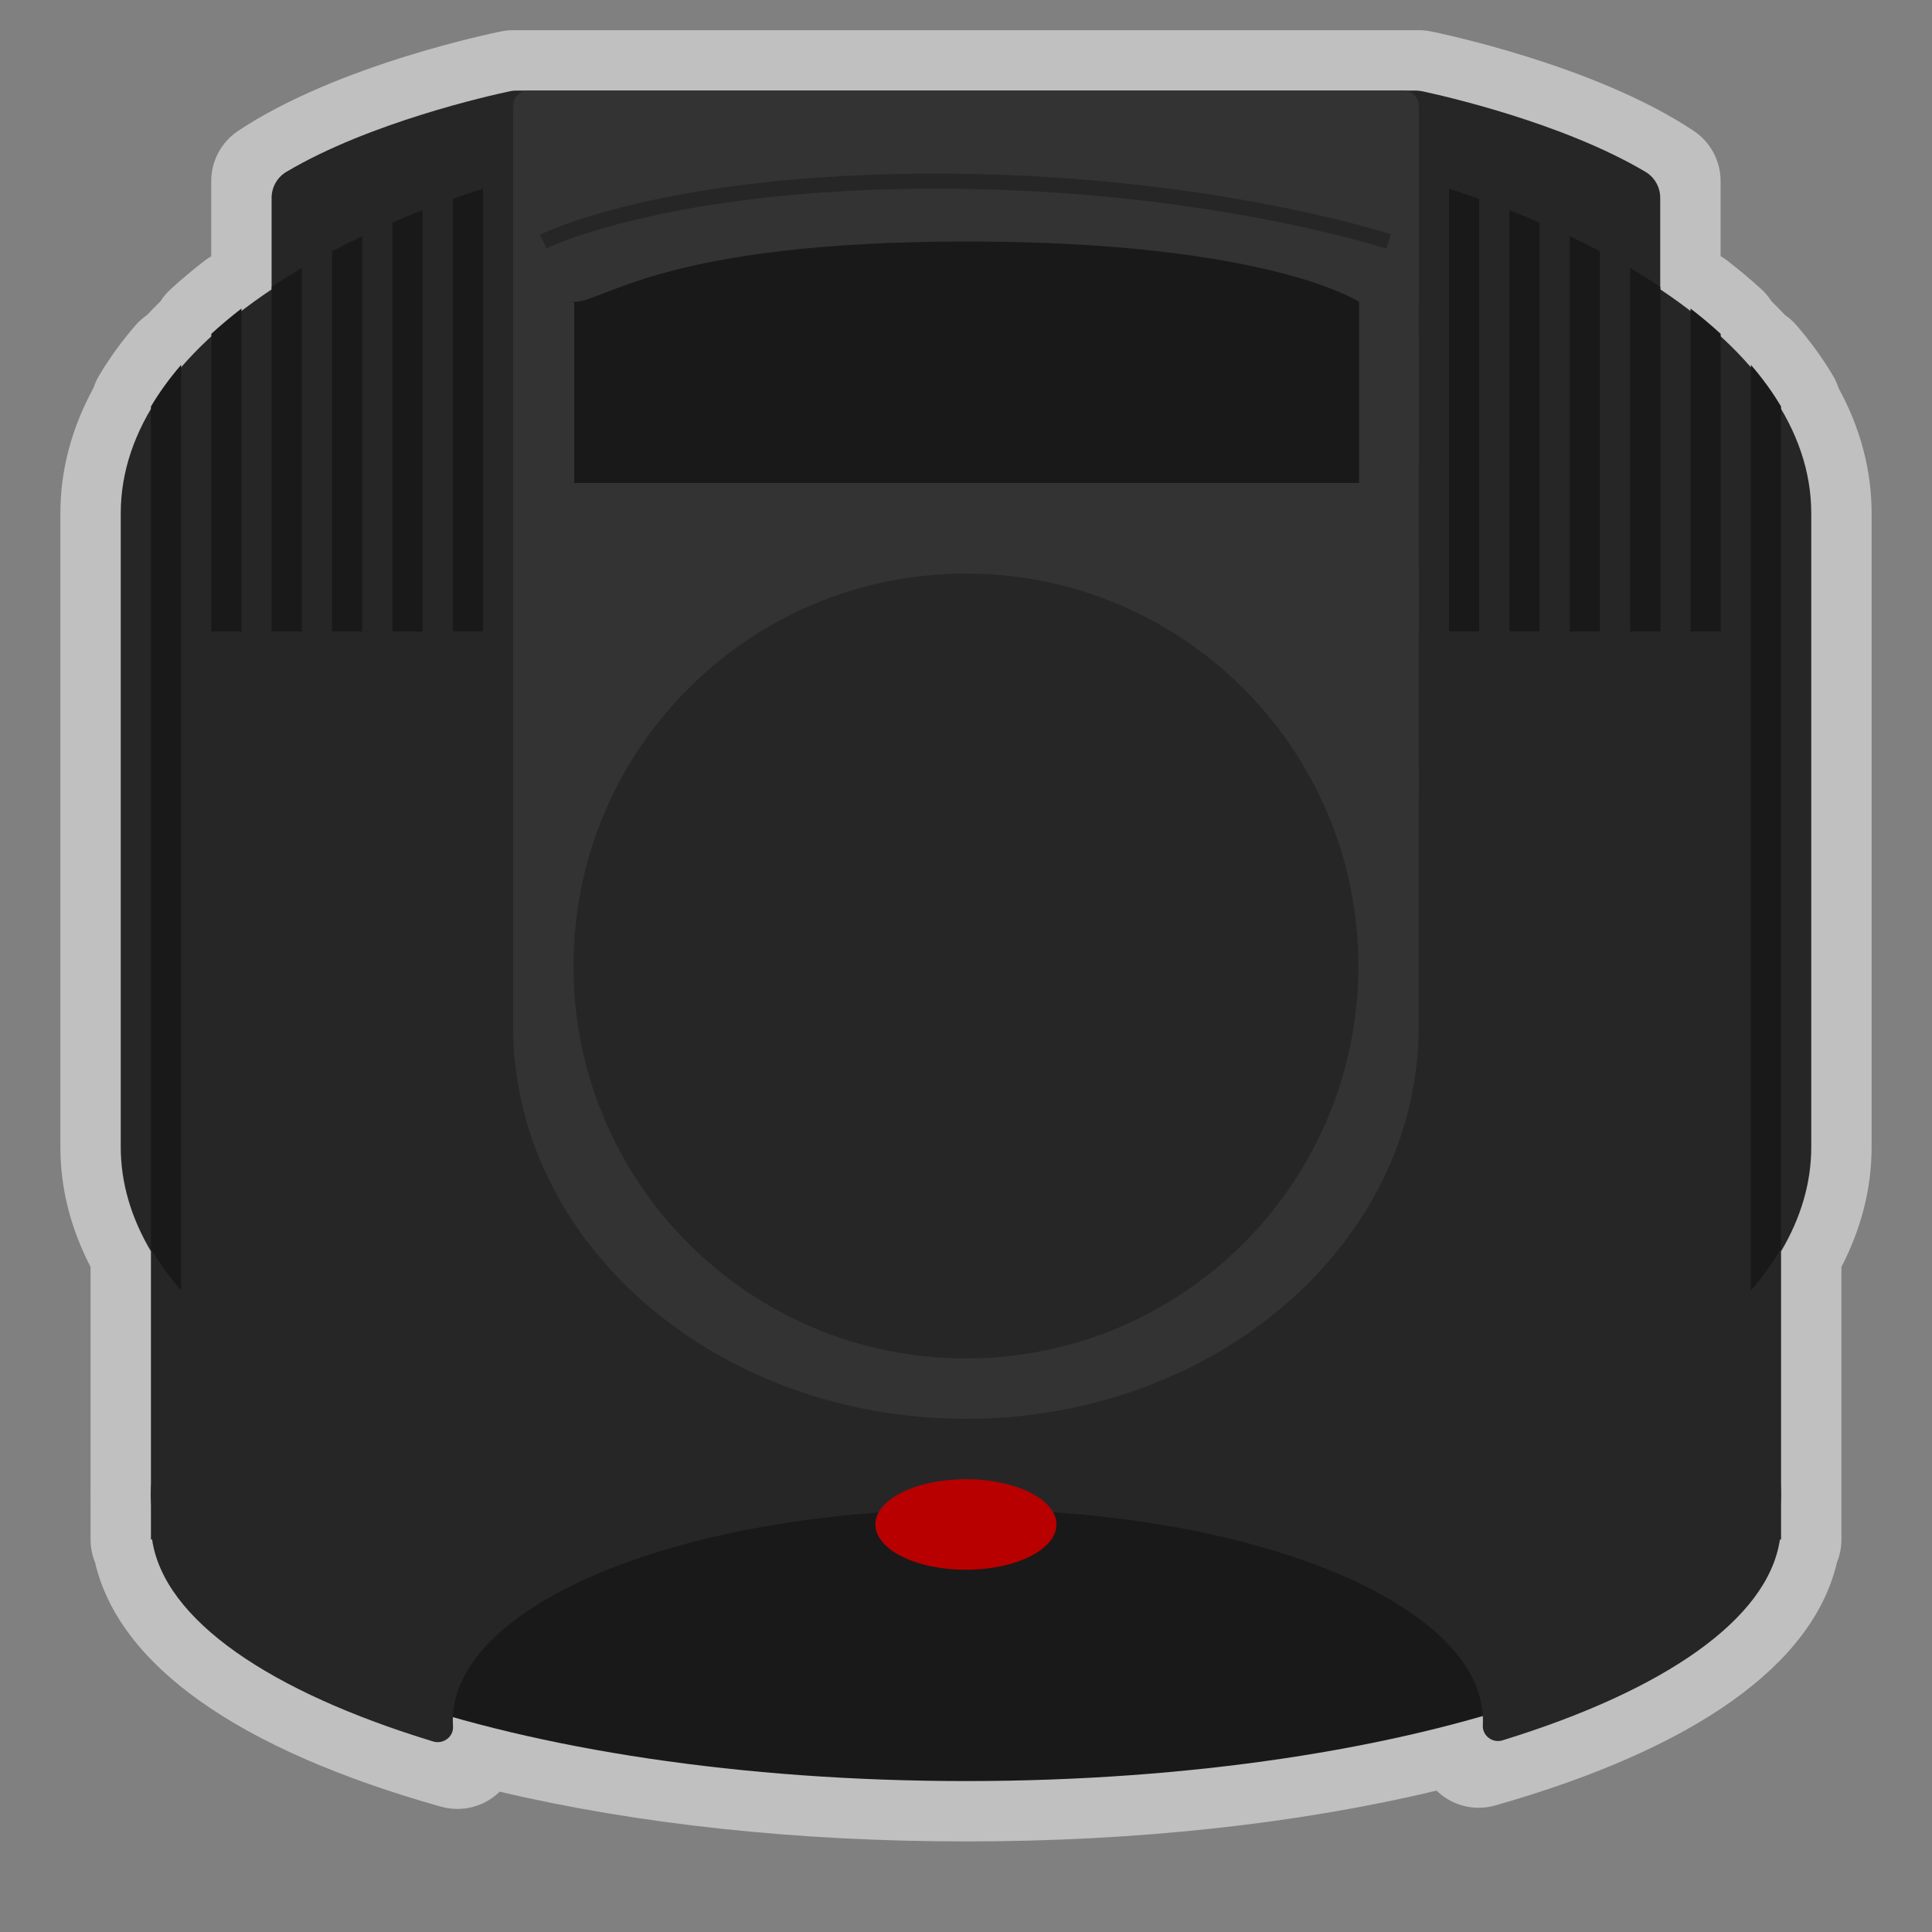 <?xml version="1.0" encoding="UTF-8" standalone="no"?>
<svg
   xmlns:dc="http://purl.org/dc/elements/1.1/"
   xmlns:cc="http://creativecommons.org/ns#"
   xmlns:rdf="http://www.w3.org/1999/02/22-rdf-syntax-ns#"
   xmlns:svg="http://www.w3.org/2000/svg"
   xmlns="http://www.w3.org/2000/svg"
   viewBox="0 0 320 320"
   height="320"
   width="320"
   xml:space="preserve"
   version="1.1"
   id="svg2"><rect x="0" y="0" width="320" height="320" fill="#808080" stroke="none"/><defs
     id="defs6"><clipPath
       id="clipPath16"
       clipPathUnits="userSpaceOnUse"><path
         id="path18"
         d="M 0,256 256,256 256,0 0,0 0,256 Z" /></clipPath><clipPath
       id="clipPath24"
       clipPathUnits="userSpaceOnUse"><path
         id="path26"
         d="M 8,252 248,252 248,12 8,12 8,252 Z" /></clipPath></defs><g
     transform="matrix(1.25,0,0,-1.25,0,320)"
     id="g10"><g
       id="g12"><g
         clip-path="url(#clipPath16)"
         id="g14"><g
           id="g20"><g
             id="g22" /><g
             id="g28"><g
               style="opacity:0.5"
               id="g30"
               clip-path="url(#clipPath24)"><g
                 id="g32"
                 transform="translate(243.607,204.611)"><path
                   id="path34"
                   style="fill:#ffffff;fill-opacity:1;fill-rule:nonzero;stroke:none"
                   d="m 0,0 c -0.181,0.556 -0.423,1.092 -0.723,1.6 -1.348,2.278 -2.972,4.523 -4.828,6.673 -0.457,0.529 -0.971,0.987 -1.53,1.37 -0.574,0.611 -1.17,1.217 -1.784,1.815 -0.369,0.58 -0.817,1.115 -1.332,1.588 -1.411,1.295 -2.934,2.575 -4.527,3.802 -0.287,0.221 -0.586,0.421 -0.894,0.598 l 0,9.943 c 0,2.674 -1.337,5.173 -3.563,6.656 -13.165,8.777 -33.977,13.012 -34.857,13.188 -0.517,0.103 -1.042,0.156 -1.569,0.156 l -56.011,0 -8.001,0 -55.988,0 c -0.527,0 -1.052,-0.052 -1.569,-0.156 -0.88,-0.175 -21.714,-4.411 -34.88,-13.188 -2.226,-1.483 -3.563,-3.982 -3.563,-6.656 l 0,-9.955 c -0.3,-0.175 -0.592,-0.37 -0.872,-0.586 -1.592,-1.227 -3.115,-2.507 -4.526,-3.802 -0.516,-0.473 -0.963,-1.008 -1.333,-1.588 -0.614,-0.598 -1.21,-1.204 -1.784,-1.815 -0.558,-0.383 -1.073,-0.841 -1.53,-1.37 -1.856,-2.15 -3.48,-4.395 -4.828,-6.673 -0.3,-0.508 -0.542,-1.044 -0.723,-1.6 -2.915,-5.351 -4.392,-10.932 -4.392,-16.611 l 0,-84 c 0,-5.419 1.344,-10.748 4,-15.873 l 0,-29.653 c -0.007,-0.165 -0.012,-0.319 -0.012,-0.474 0,-0.16 0.005,-0.318 0.012,-0.476 l 0,-5.524 c 0,-1.049 0.205,-2.075 0.593,-3.025 3.181,-13.643 18.968,-24.806 45.849,-32.37 0.716,-0.201 1.444,-0.299 2.166,-0.299 2.071,0 4.091,0.805 5.604,2.29 18.331,-4.327 39.489,-6.596 61.776,-6.596 22.547,0 43.908,2.317 62.365,6.734 1.513,-1.475 3.525,-2.272 5.586,-2.272 0.731,0 1.469,0.1 2.192,0.306 26.53,7.564 42.118,18.671 45.276,32.209 0.387,0.949 0.593,1.975 0.593,3.023 l 0,36.127 c 2.655,5.125 4,10.454 4,15.873 l 0,84 C 4.393,-10.932 2.916,-5.351 0,0" /></g></g></g></g><g
           transform="translate(235.989,58)"
           id="g36"><path
             id="path38"
             style="fill:#191919;fill-opacity:1;fill-rule:nonzero;stroke:none"
             d="m 0,0 c 0,-20.987 -48.354,-38 -108,-38 -59.647,0 -108,17.013 -108,38 0,20.987 48.353,38 108,38 C -48.354,38 0,20.987 0,0" /></g><g
           transform="translate(240,188)"
           id="g40"><path
             id="path42"
             style="fill:#262626;fill-opacity:1;fill-rule:nonzero;stroke:none"
             d="m 0,0 c 0,11.028 -7.4,21.251 -20.011,29.665 l 0,12.119 c 0,1.412 -0.74,2.723 -1.954,3.444 -11.011,6.539 -26.872,10.101 -29.621,10.686 C -51.86,55.972 -52.133,56 -52.413,56 l -55.598,0 -8,0 -55.577,0 c -0.28,0 -0.551,-0.028 -0.825,-0.086 -2.751,-0.584 -18.63,-4.146 -29.644,-10.686 -1.214,-0.721 -1.954,-2.032 -1.954,-3.445 l 0,-12.133 C -216.609,21.239 -224,11.021 -224,0 l 0,-84 c 0,-4.78 1.397,-9.409 4,-13.806 l 0,-38.194 0.153,0.017 c 1.562,-10.688 15.672,-20.207 37.25,-26.772 1.33,-0.405 2.719,0.619 2.623,2.006 -0.017,0.249 -0.026,0.498 -0.026,0.749 0,15.464 30.557,28 68.25,28 37.693,0 68.25,-12.536 68.25,-28 0,-0.2 -0.006,-0.399 -0.017,-0.598 -0.078,-1.389 1.277,-2.416 2.607,-2.006 21.3,6.559 35.207,16.015 36.758,26.621 L -4,-136 l 0,38.194 c 2.604,4.397 4,9.026 4,13.806 L 0,0 Z" /></g><g
           transform="translate(139.989,54)"
           id="g44"><path
             id="path46"
             style="fill:#b80000;fill-opacity:1;fill-rule:nonzero;stroke:none"
             d="m 0,0 c 0,-3.313 -5.373,-6 -12,-6 -6.628,0 -12,2.687 -12,6 0,3.313 5.372,6 12,6 C -5.373,6 0,3.313 0,0" /></g><g
           transform="translate(70,244)"
           id="g48"><path
             id="path50"
             style="fill:#333333;fill-opacity:1;fill-rule:nonzero;stroke:none"
             d="m 0,0 c -1.104,0 -2,-0.896 -2,-2 l -0.011,-122 c 0,-28.719 26.863,-52 60,-52 33.137,0 60,23.281 60,52 L 118,-2 c 0,1.104 -0.896,2 -2,2 L 0,0 Z" /></g><g
           transform="translate(179.989,128)"
           id="g52"><path
             id="path54"
             style="fill:#262626;fill-opacity:1;fill-rule:nonzero;stroke:none"
             d="m 0,0 c 0,-28.719 -23.281,-52 -52,-52 -28.719,0 -52,23.281 -52,52 0,28.719 23.281,52 52,52 C -23.281,52 0,28.719 0,0" /></g><g
           transform="translate(128.089,224)"
           id="g56"><path
             id="path58"
             style="fill:#191919;fill-opacity:1;fill-rule:nonzero;stroke:none"
             d="m 0,0 c -40,0 -48,-8 -52,-8 -0.276,0 -0.257,-0.039 0,-0.11 l 0,-23.89 104,0 0,24 C 52,-8 40,0 0,0" /></g><g
           transform="translate(183.673,223.051)"
           id="g60"><path
             id="path62"
             style="fill:#262626;fill-opacity:1;fill-rule:nonzero;stroke:none"
             d="m 0,0 c -0.238,0.08 -24.282,7.949 -59.684,7.949 -35.281,0 -51.395,-7.816 -51.554,-7.895 l -0.893,1.789 c 0.662,0.331 16.623,8.106 52.447,8.106 35.749,0 60.075,-7.971 60.317,-8.052 L 0,0 Z" /></g><g
           transform="translate(56,228.156)"
           id="g64"><path
             id="path66"
             style="fill:#191919;fill-opacity:1;fill-rule:nonzero;stroke:none"
             d="m 0,0 c -1.361,-0.531 -2.695,-1.077 -4,-1.637 l 0,-54.191 4,0 L 0,0 Z" /></g><g
           transform="translate(32,215.123)"
           id="g68"><path
             id="path70"
             style="fill:#191919;fill-opacity:1;fill-rule:nonzero;stroke:none"
             d="m 0,0 c -1.419,-1.094 -2.753,-2.214 -4,-3.358 l 0,-39.437 4,0 L 0,0 Z" /></g><g
           transform="translate(48,224.715)"
           id="g72"><path
             id="path74"
             style="fill:#191919;fill-opacity:1;fill-rule:nonzero;stroke:none"
             d="m 0,0 c -1.37,-0.649 -2.704,-1.315 -4,-1.997 l 0,-50.39 4,0 L 0,0 Z" /></g><g
           transform="translate(40,220.496)"
           id="g76"><path
             id="path78"
             style="fill:#191919;fill-opacity:1;fill-rule:nonzero;stroke:none"
             d="m 0,0 c -1.387,-0.817 -2.718,-1.655 -4,-2.511 l 0,-45.657 4,0 L 0,0 Z" /></g><g
           transform="translate(20,90.519)"
           id="g80"><path
             id="path82"
             style="fill:#191919;fill-opacity:1;fill-rule:nonzero;stroke:none"
             d="m 0,0 c 1.116,-1.885 2.453,-3.728 4,-5.521 l 0,122.66 C 2.453,115.346 1.116,113.503 0,111.618 L 0,0 Z" /></g><g
           transform="translate(60,229.645)"
           id="g84"><path
             id="path86"
             style="fill:#191919;fill-opacity:1;fill-rule:nonzero;stroke:none"
             d="m 0,0 0,-57.317 4,0 0,58.674 C 2.645,0.918 1.311,0.466 0,0" /></g><g
           transform="translate(200,228.156)"
           id="g88"><path
             id="path90"
             style="fill:#191919;fill-opacity:1;fill-rule:nonzero;stroke:none"
             d="m 0,0 c 1.361,-0.531 2.695,-1.077 4,-1.637 l 0,-54.191 -4,0 L 0,0 Z" /></g><g
           transform="translate(224,215.123)"
           id="g92"><path
             id="path94"
             style="fill:#191919;fill-opacity:1;fill-rule:nonzero;stroke:none"
             d="m 0,0 c 1.419,-1.094 2.753,-2.214 4,-3.358 l 0,-39.437 -4,0 L 0,0 Z" /></g><g
           transform="translate(208,224.715)"
           id="g96"><path
             id="path98"
             style="fill:#191919;fill-opacity:1;fill-rule:nonzero;stroke:none"
             d="m 0,0 c 1.37,-0.649 2.704,-1.315 4,-1.997 l 0,-50.39 -4,0 L 0,0 Z" /></g><g
           transform="translate(216,220.496)"
           id="g100"><path
             id="path102"
             style="fill:#191919;fill-opacity:1;fill-rule:nonzero;stroke:none"
             d="m 0,0 c 1.388,-0.817 2.718,-1.655 4,-2.511 l 0,-45.657 -4,0 L 0,0 Z" /></g><g
           transform="translate(236,90.519)"
           id="g104"><path
             id="path106"
             style="fill:#191919;fill-opacity:1;fill-rule:nonzero;stroke:none"
             d="m 0,0 c -1.116,-1.885 -2.452,-3.728 -4,-5.521 l 0,122.66 c 1.548,-1.793 2.884,-3.636 4,-5.521 L 0,0 Z" /></g><g
           transform="translate(196,229.645)"
           id="g108"><path
             id="path110"
             style="fill:#191919;fill-opacity:1;fill-rule:nonzero;stroke:none"
             d="m 0,0 0,-57.317 -4,0 0,58.674 C -2.645,0.918 -1.311,0.466 0,0" /></g></g></g></g></svg>